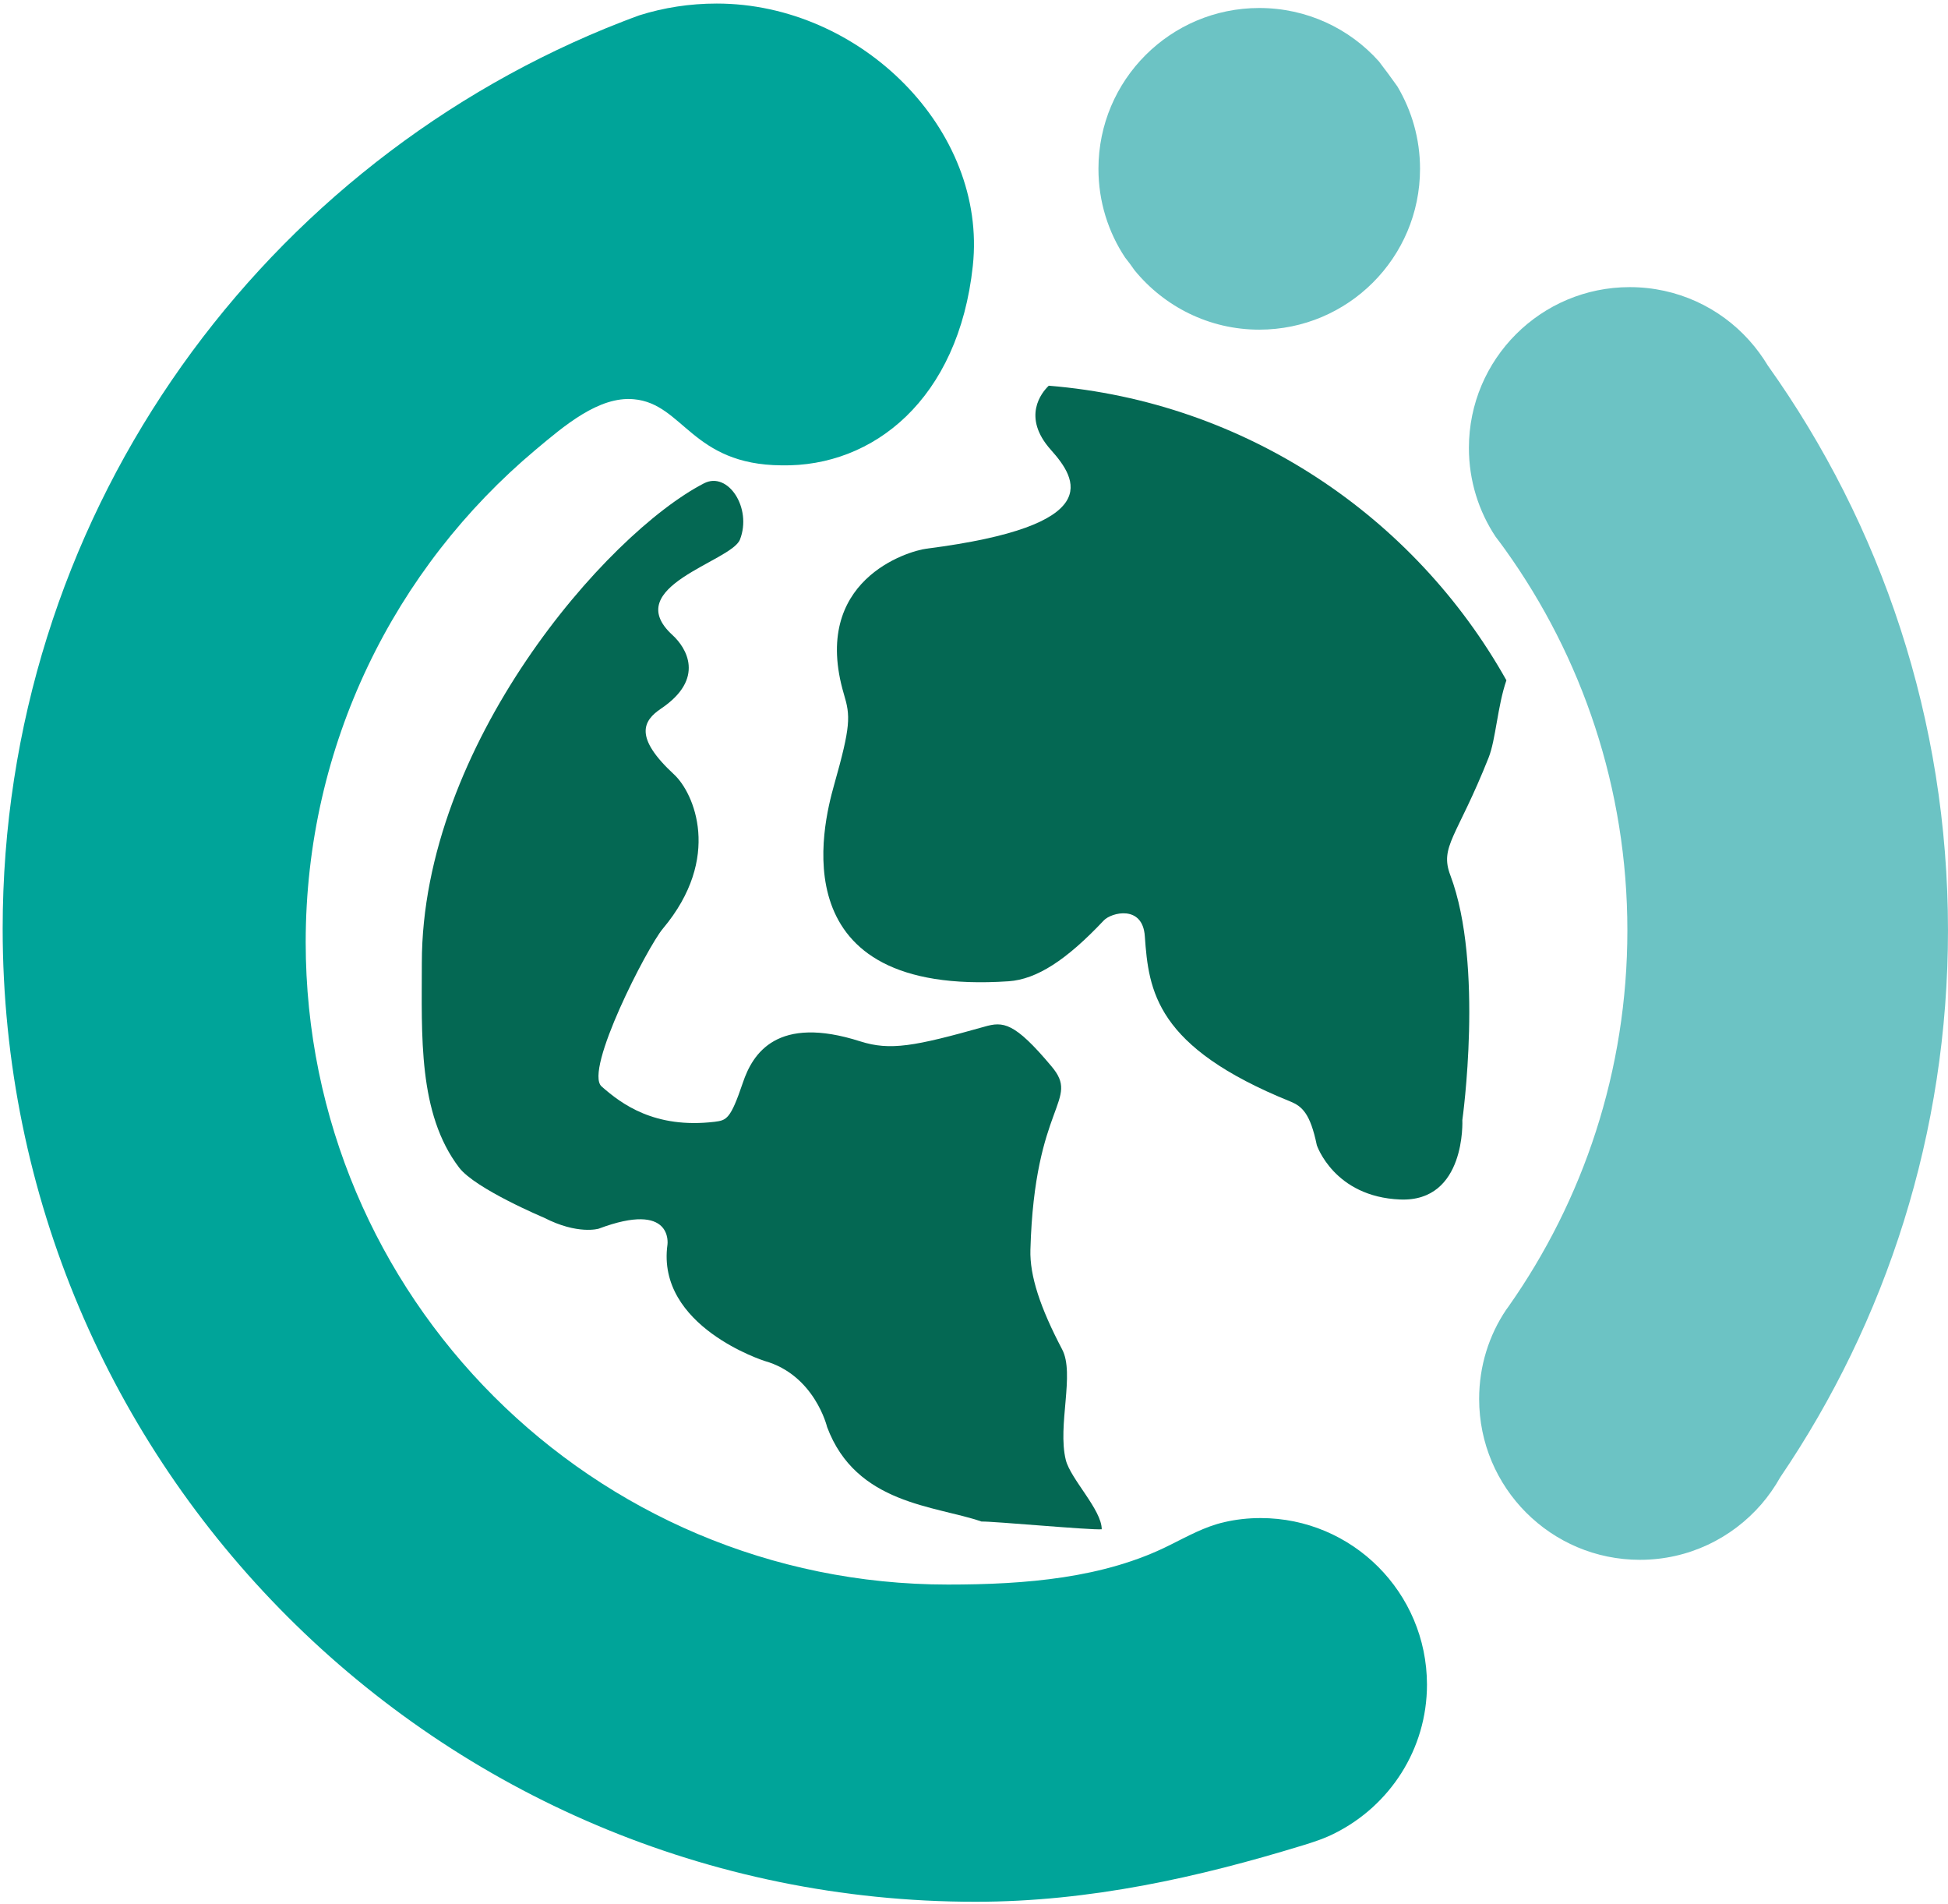 <svg width="220" height="215" viewBox="0 0 220 215" fill="none" xmlns="http://www.w3.org/2000/svg">
<path d="M142.365 171.407C140.969 171.407 139.593 171.56 138.284 171.865C136.058 172.367 134.093 173.481 132.107 174.463C124.686 178.195 115.869 178.915 107.051 178.915C67.001 178.915 34.524 146.438 34.524 106.388C34.524 84.06 44.607 64.111 60.475 50.797C63.705 48.091 67.633 44.708 71.584 45.079C77.193 45.581 78.11 52.478 88.281 52.543C98.626 52.74 108.252 45.079 109.867 30.019C111.525 14.654 97.186 0.401 80.947 0.401C77.892 0.401 74.967 0.86 72.195 1.733C70.929 2.191 69.663 2.693 68.419 3.195C28.434 19.63 0.301 58.96 0.301 104.86C0.301 165.536 49.496 214.732 110.172 214.732C123.115 214.732 135.381 211.96 147.08 208.38C148.368 207.987 149.633 207.573 150.812 206.962C156.945 203.862 161.158 197.533 161.158 190.199C161.136 179.81 152.733 171.407 142.365 171.407Z" fill="#00A499"/>
<path d="M128.136 30.521C131.475 34.602 136.539 37.222 142.214 37.222C152.232 37.222 160.373 29.102 160.373 19.062C160.373 15.658 159.434 12.493 157.819 9.765C157.143 8.804 156.444 7.866 155.724 6.927C152.406 3.217 147.583 0.903 142.214 0.903C132.196 0.903 124.055 9.023 124.055 19.062C124.055 22.773 125.168 26.221 127.067 29.081C127.438 29.539 127.787 30.019 128.136 30.521Z" fill="#6CC3C4"/>
<path d="M199.657 41.281C199.046 40.277 198.348 39.317 197.562 38.444C194.244 34.733 189.421 32.42 184.052 32.42C174.034 32.42 165.893 40.539 165.893 50.579C165.893 54.289 167.006 57.738 168.905 60.597C169.276 61.077 169.625 61.557 169.974 62.038C178.661 74.151 183.79 89.014 183.79 105.056C183.79 120.88 178.813 135.525 170.345 147.551C170.258 147.661 170.192 147.77 170.105 147.879C168.163 150.76 167.049 154.23 167.049 157.962C167.049 167.98 175.169 176.122 185.208 176.122C190.687 176.122 195.576 173.699 198.915 169.857C199.723 168.919 200.443 167.893 201.054 166.802C213.015 149.188 219.999 127.93 219.999 105.035C219.999 81.288 212.469 59.266 199.657 41.281Z" fill="#6CC3C4"/>
<path d="M120.365 164.838C119.405 160.931 121.413 155.103 119.95 152.353C117.484 147.661 116.284 144.06 116.371 141.113C116.829 124.482 122.067 124.329 118.75 120.4C114.559 115.402 113.294 115.315 111.176 115.926C103.275 118.152 100.525 118.654 97.164 117.585C87.757 114.573 85.007 118.938 83.894 122.255C82.497 126.381 82.061 126.49 80.707 126.664C73.92 127.472 70.166 124.634 67.939 122.67C65.931 120.88 73.112 106.934 74.858 104.86C81.602 96.828 78.35 89.517 76.146 87.465C71.562 83.231 72.632 81.376 74.64 80.022C79.703 76.618 77.499 73.125 75.949 71.707C69.947 66.228 82.606 63.413 83.567 60.925C84.963 57.367 82.213 53.176 79.507 54.573C68.463 60.27 47.641 84.169 47.641 108.723C47.641 116.864 47.183 125.726 51.854 131.837C53.687 134.238 61.435 137.49 61.435 137.49C65.255 139.454 67.612 138.734 67.612 138.734C76.08 135.547 75.382 140.524 75.382 140.524C74.094 149.778 86.338 153.663 86.338 153.663C92.013 155.256 93.41 161.127 93.41 161.127C96.684 169.88 105.633 169.989 110.849 171.8C112.115 171.757 123.181 172.782 124.425 172.673C124.425 170.469 120.889 166.977 120.365 164.838Z" fill="#046853"/>
<path d="M118.685 50.797C121.675 54.137 124.949 59.353 104.651 61.95C102.533 62.212 91.511 65.53 95.309 78.385C96.051 80.852 96.095 81.943 94.196 88.644C92.93 93.14 87.998 112.543 113.905 110.797C117.091 110.579 120.453 108.396 124.665 103.922C125.516 103.027 129.052 102.132 129.292 105.711C129.729 111.91 130.514 118.218 145.727 124.373C147.058 124.918 147.975 125.726 148.717 129.305C148.717 129.305 150.659 135.133 158.124 135.438C165.588 135.744 165.152 126.468 165.152 126.468C165.152 126.468 167.618 108.963 163.799 98.836C162.555 95.562 164.541 94.558 168.12 85.544C168.928 83.514 169.124 79.717 170.128 76.814C159.761 58.327 140.685 45.363 118.445 43.551C117.637 44.315 115.367 47.087 118.685 50.797Z" fill="#046853"/>
</svg>
